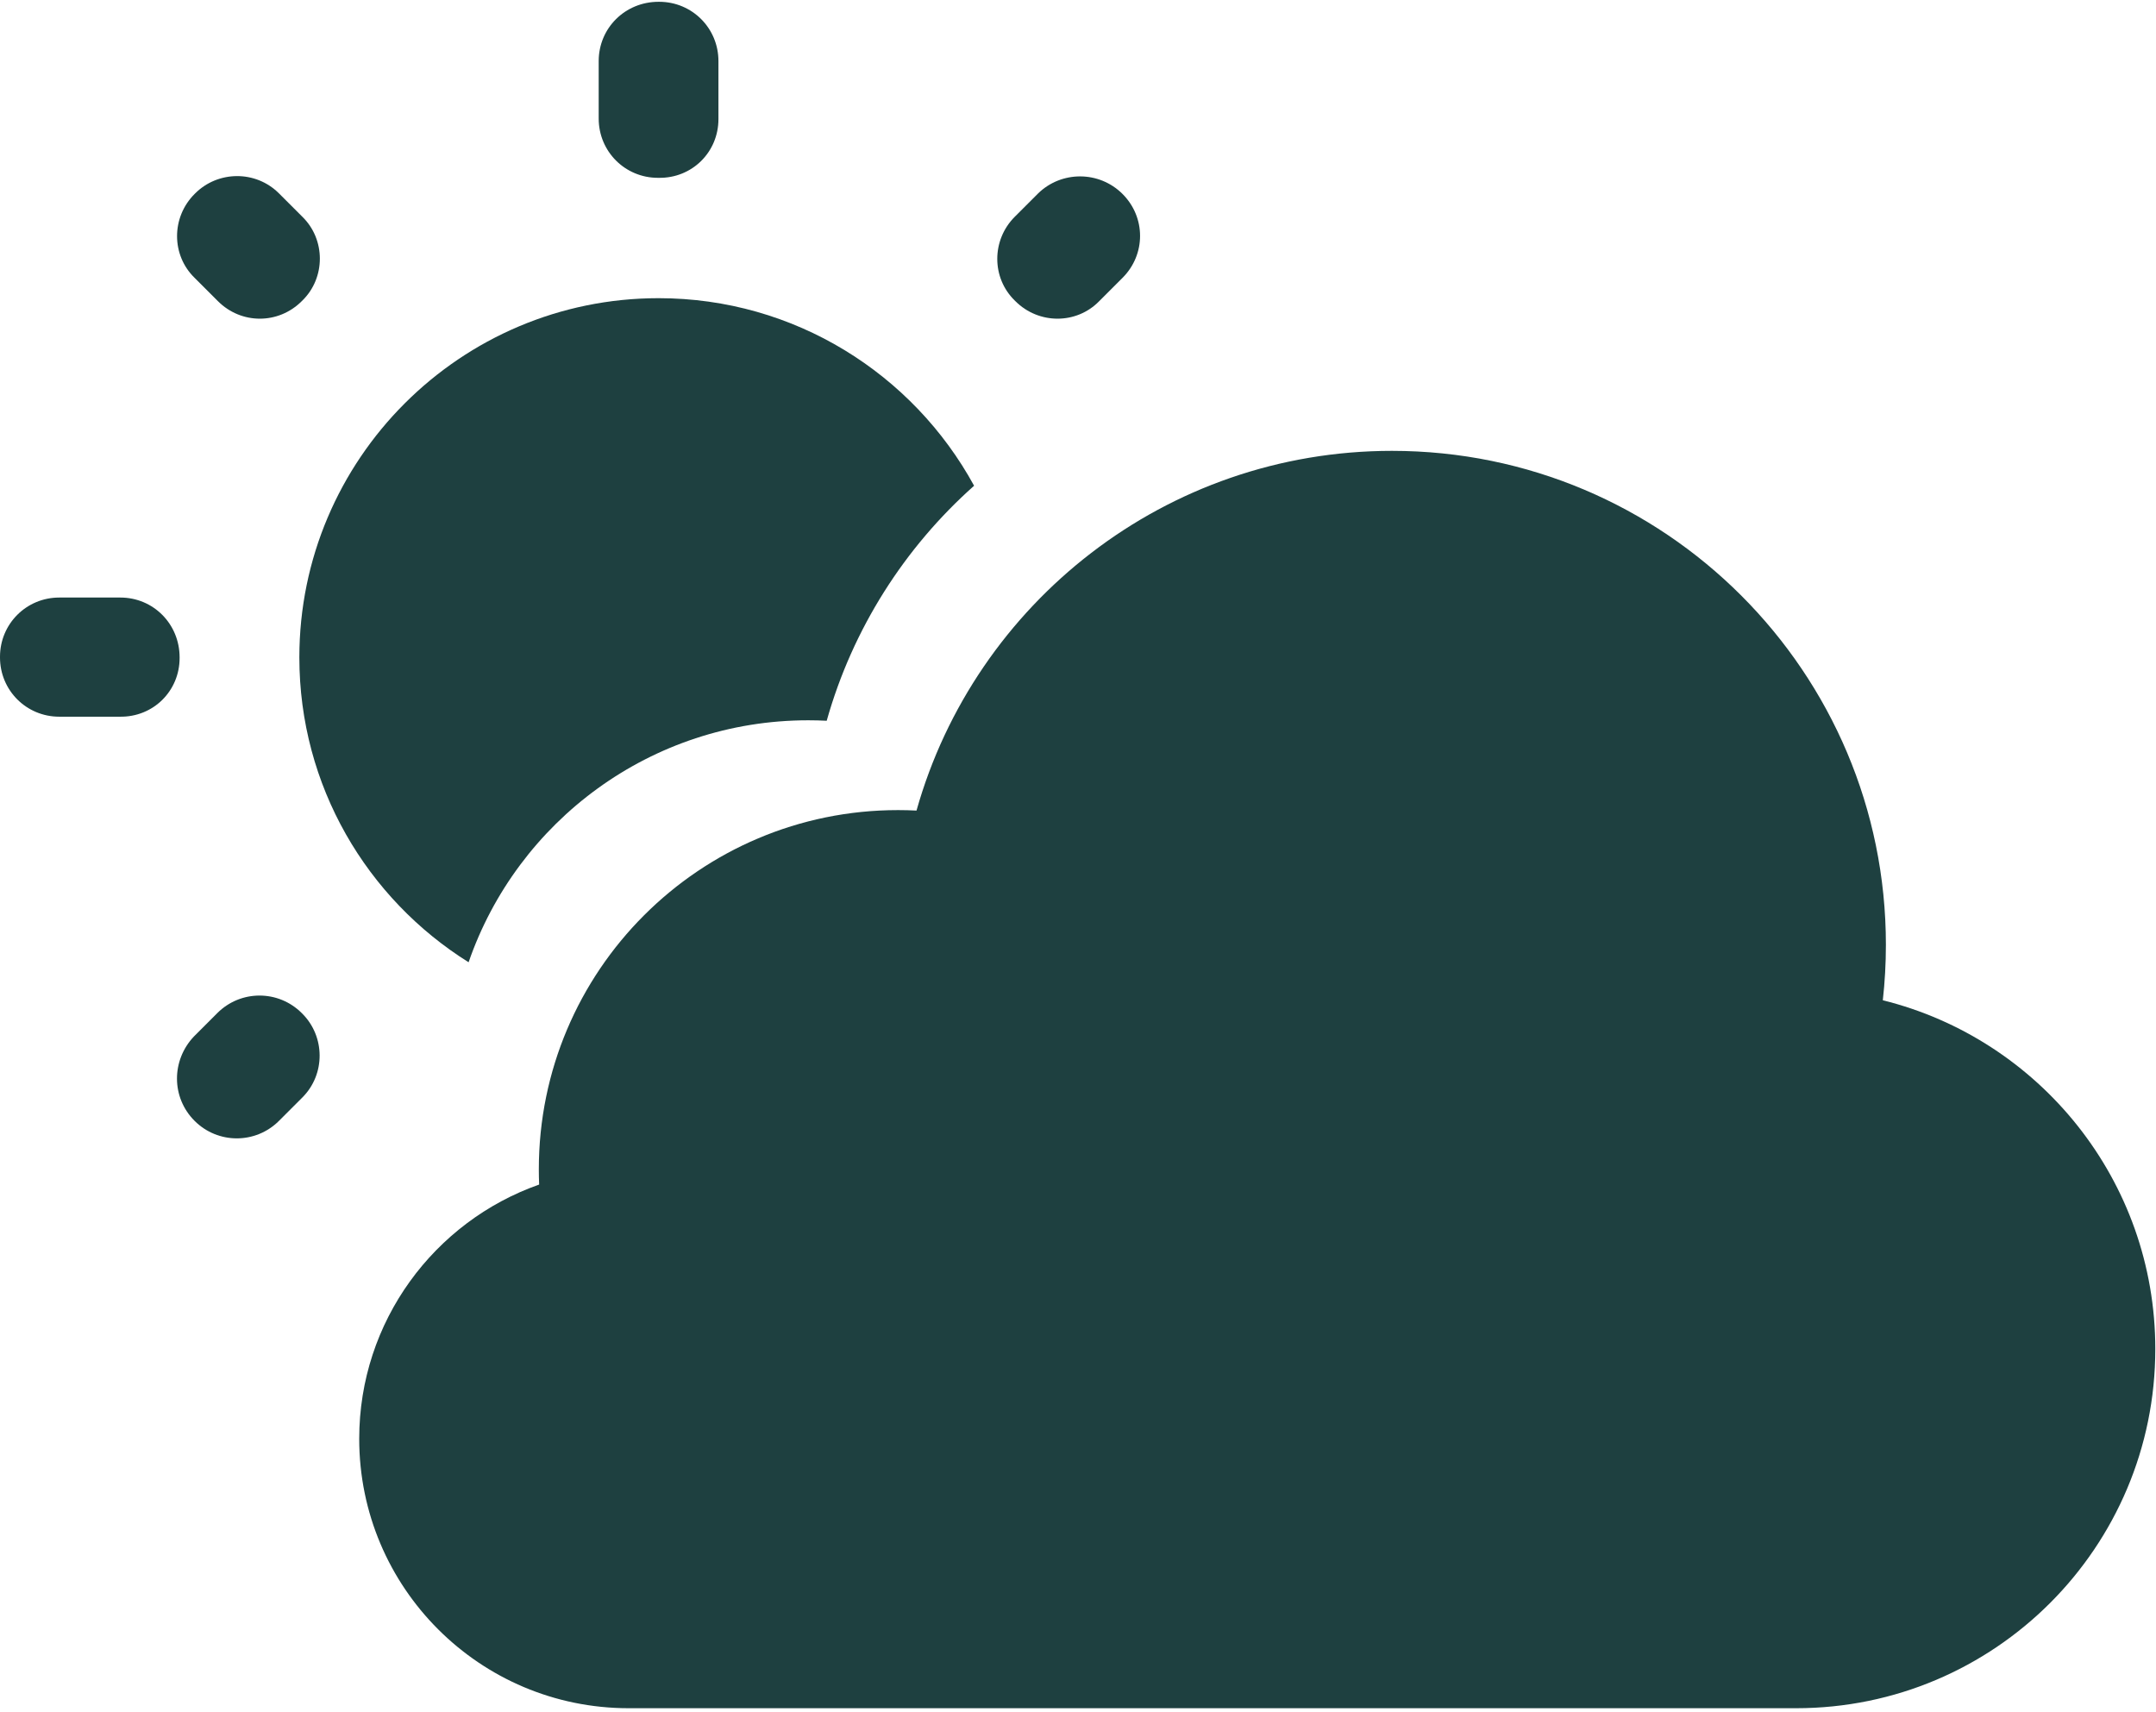 <svg width="291" height="231" viewBox="0 0 291 231" fill="none" xmlns="http://www.w3.org/2000/svg">
<path d="M40.808 29.252L37.656 26.101C34.505 22.949 29.414 23.03 26.343 26.101L26.262 26.181C23.111 29.333 23.111 34.424 26.262 37.494L29.414 40.646C32.565 43.797 37.575 43.797 40.727 40.646L40.808 40.565C43.959 37.494 43.959 32.323 40.808 29.252Z" fill="#1E4040"/>
<path d="M16.242 80.645H8C3.556 80.645 0 84.201 0 88.645V88.726C0 93.171 3.556 96.726 8 96.726H16.162C20.687 96.807 24.242 93.251 24.242 88.807V88.726C24.242 84.201 20.687 80.645 16.242 80.645Z" fill="#1E4040"/>
<path d="M88.969 0.242H88.888C84.363 0.242 80.807 3.798 80.807 8.242V16C80.807 20.444 84.363 24 88.807 24H88.888C93.413 24.08 96.969 20.525 96.969 16.08V8.242C96.969 3.798 93.413 0.242 88.969 0.242Z" fill="#1E4040"/>
<path d="M151.514 26.181C148.362 23.03 143.271 23.03 140.12 26.101L136.968 29.252C133.817 32.404 133.817 37.494 136.968 40.565L137.049 40.646C140.201 43.797 145.292 43.797 148.362 40.646L151.514 37.494C154.665 34.343 154.665 29.333 151.514 26.181Z" fill="#1E4040"/>
<path d="M88.888 40.242C62.141 40.242 40.404 61.979 40.404 88.726C40.404 106.064 49.537 121.296 63.248 129.868C69.808 110.863 87.855 97.211 109.09 97.211C109.926 97.211 110.756 97.232 111.582 97.274C115.082 84.851 122.093 73.899 131.475 65.556C123.246 50.483 107.247 40.242 88.888 40.242Z" fill="#1E4040"/>
<path d="M26.262 151.271C29.414 154.423 34.505 154.423 37.656 151.271L40.808 148.12C43.959 144.968 43.878 139.877 40.808 136.807L40.727 136.726C37.575 133.574 32.484 133.574 29.333 136.726L26.182 139.877C23.111 143.11 23.111 148.12 26.262 151.271Z" fill="#1E4040"/>
<path d="M84.848 230.543H242.422C269.199 230.543 290.906 208.836 290.906 182.059C290.906 159.318 275.25 140.233 254.128 134.997C254.402 132.54 254.543 130.043 254.543 127.514C254.543 90.695 224.696 60.848 187.877 60.848C157.339 60.848 131.596 81.381 123.703 109.395C122.877 109.353 122.047 109.332 121.211 109.332C94.434 109.332 72.727 131.039 72.727 157.816C72.727 158.505 72.741 159.189 72.769 159.87C58.624 164.85 48.484 178.331 48.484 194.18C48.484 214.263 64.765 230.543 84.848 230.543Z" fill="#1E4040"/>
</svg>
